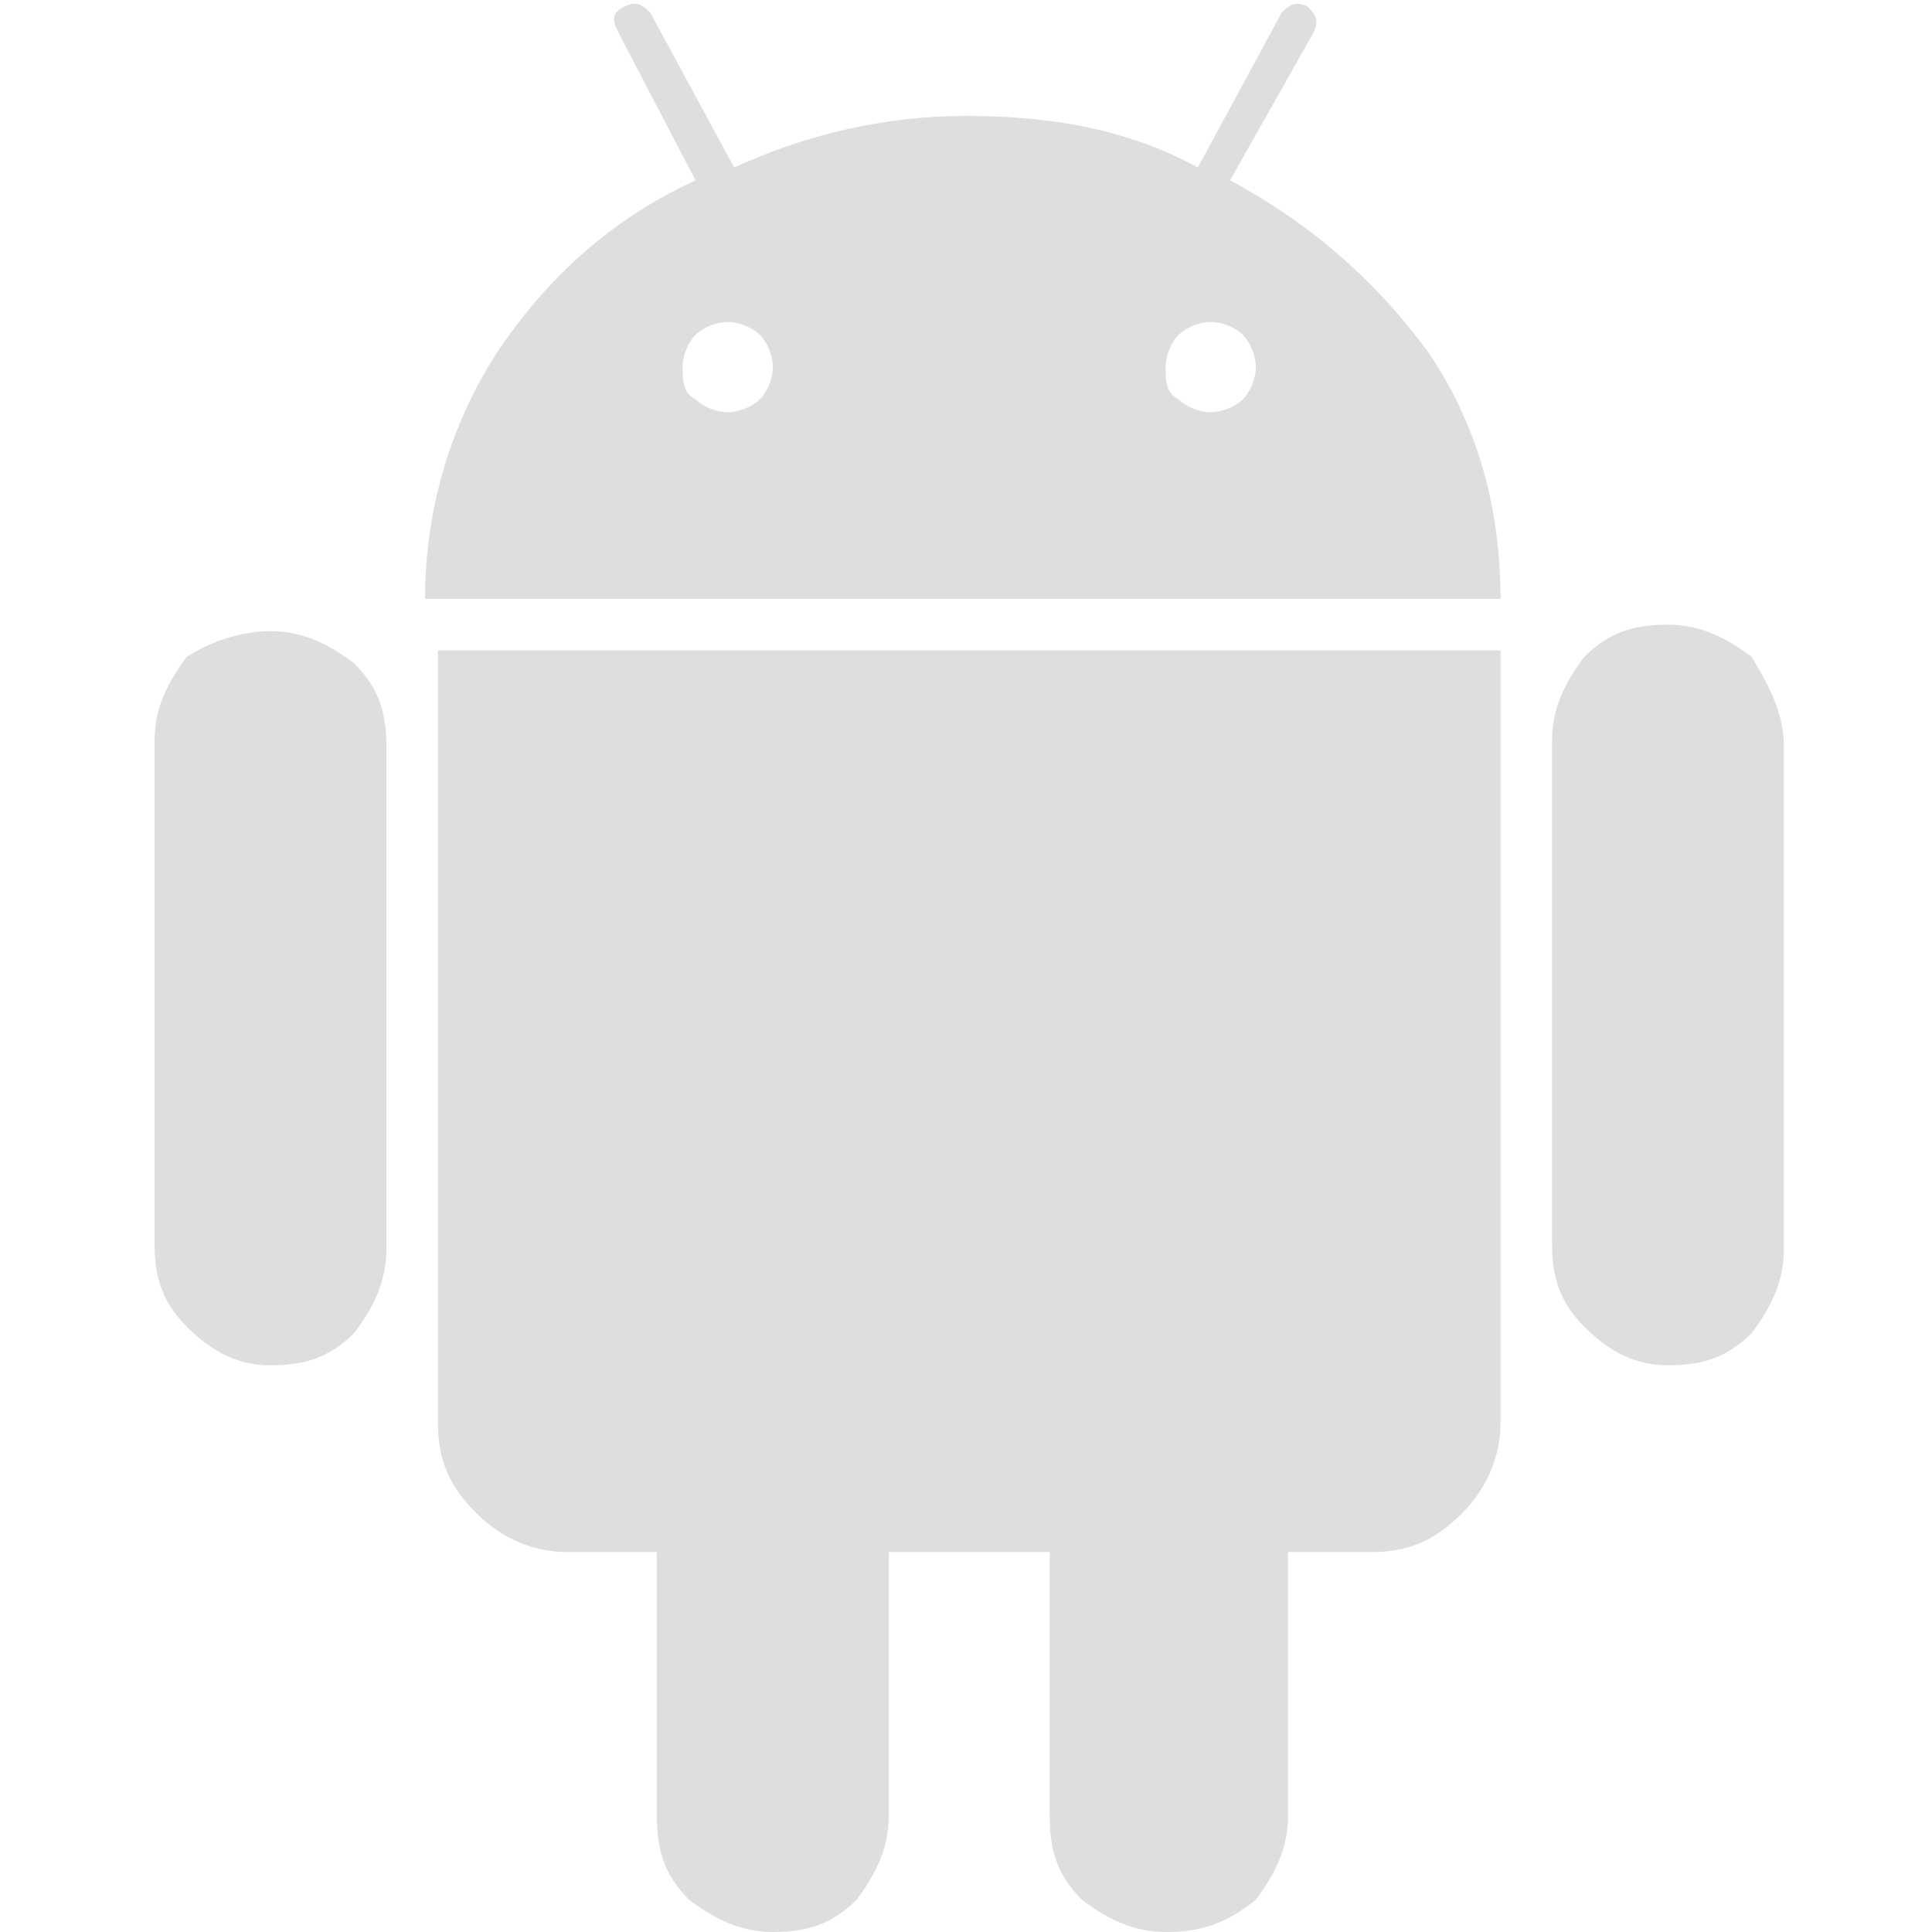 <?xml version="1.0" encoding="utf-8"?>
<!-- Generator: Adobe Illustrator 19.0.0, SVG Export Plug-In . SVG Version: 6.00 Build 0)  -->
<svg version="1.1" id="Layer_1" xmlns="http://www.w3.org/2000/svg" xmlns:xlink="http://www.w3.org/1999/xlink" x="0px" y="0px"
	 viewBox="0 0 30 30" style="enable-background:new 0 0 30 30;" xml:space="preserve">
<style type="text/css">
	.st0{enable-background:new    ;}
	.st1{fill:#DEDEDD;}
</style>
<g class="st0">
	<path class="st1" d="M4.2,9.8c0.5,0,0.9,0.2,1.3,0.5C5.9,10.7,6,11.1,6,11.6v7.8c0,0.5-0.2,0.9-0.5,1.3c-0.4,0.4-0.8,0.5-1.3,0.5
		S3.3,21,2.9,20.6c-0.4-0.4-0.5-0.8-0.5-1.3v-7.8c0-0.5,0.2-0.9,0.5-1.3C3.2,10,3.7,9.8,4.2,9.8z M19.1,2.8c1.3,0.7,2.3,1.6,3.1,2.7
		c0.8,1.2,1.1,2.5,1.1,3.8H6.6c0-1.4,0.4-2.7,1.1-3.8c0.8-1.2,1.8-2.1,3.1-2.7L9.6,0.5C9.5,0.3,9.5,0.2,9.7,0.1
		c0.2-0.1,0.3,0,0.4,0.1l1.3,2.4c1.1-0.5,2.3-0.8,3.6-0.8s2.5,0.2,3.6,0.8l1.3-2.4C20,0.1,20.1,0,20.3,0.1c0.1,0.1,0.2,0.2,0.1,0.4
		L19.1,2.8z M23.3,10.1v12c0,0.5-0.2,1-0.6,1.4c-0.4,0.4-0.8,0.6-1.4,0.6h-1.3v4.1c0,0.5-0.2,0.9-0.5,1.3C19,29.9,18.6,30,18.1,30
		s-0.9-0.2-1.3-0.5c-0.4-0.4-0.5-0.8-0.5-1.3v-4.1h-2.5v4.1c0,0.5-0.2,0.9-0.5,1.3C12.9,29.9,12.5,30,12,30c-0.5,0-0.9-0.2-1.3-0.5
		c-0.4-0.4-0.5-0.8-0.5-1.3v-4.1H8.8c-0.5,0-1-0.2-1.4-0.6c-0.4-0.4-0.6-0.8-0.6-1.4v-12H23.3z M10.8,6.2c0.1,0.1,0.3,0.2,0.5,0.2
		s0.4-0.1,0.5-0.2C11.9,6.1,12,5.9,12,5.7c0-0.2-0.1-0.4-0.2-0.5C11.7,5.1,11.5,5,11.3,5s-0.4,0.1-0.5,0.2s-0.2,0.3-0.2,0.5
		C10.6,5.9,10.6,6.1,10.8,6.2z M18.3,6.2c0.1,0.1,0.3,0.2,0.5,0.2c0.2,0,0.4-0.1,0.5-0.2c0.1-0.1,0.2-0.3,0.2-0.5
		c0-0.2-0.1-0.4-0.2-0.5C19.2,5.1,19,5,18.8,5c-0.2,0-0.4,0.1-0.5,0.2s-0.2,0.3-0.2,0.5C18.1,5.9,18.1,6.1,18.3,6.2z M27.7,11.6v7.8
		c0,0.5-0.2,0.9-0.5,1.3c-0.4,0.4-0.8,0.5-1.3,0.5S25,21,24.6,20.6c-0.4-0.4-0.5-0.8-0.5-1.3v-7.8c0-0.5,0.2-0.9,0.5-1.3
		c0.4-0.4,0.8-0.5,1.3-0.5s0.9,0.2,1.3,0.5C27.5,10.7,27.7,11.1,27.7,11.6z"/>
</g>
</svg>
